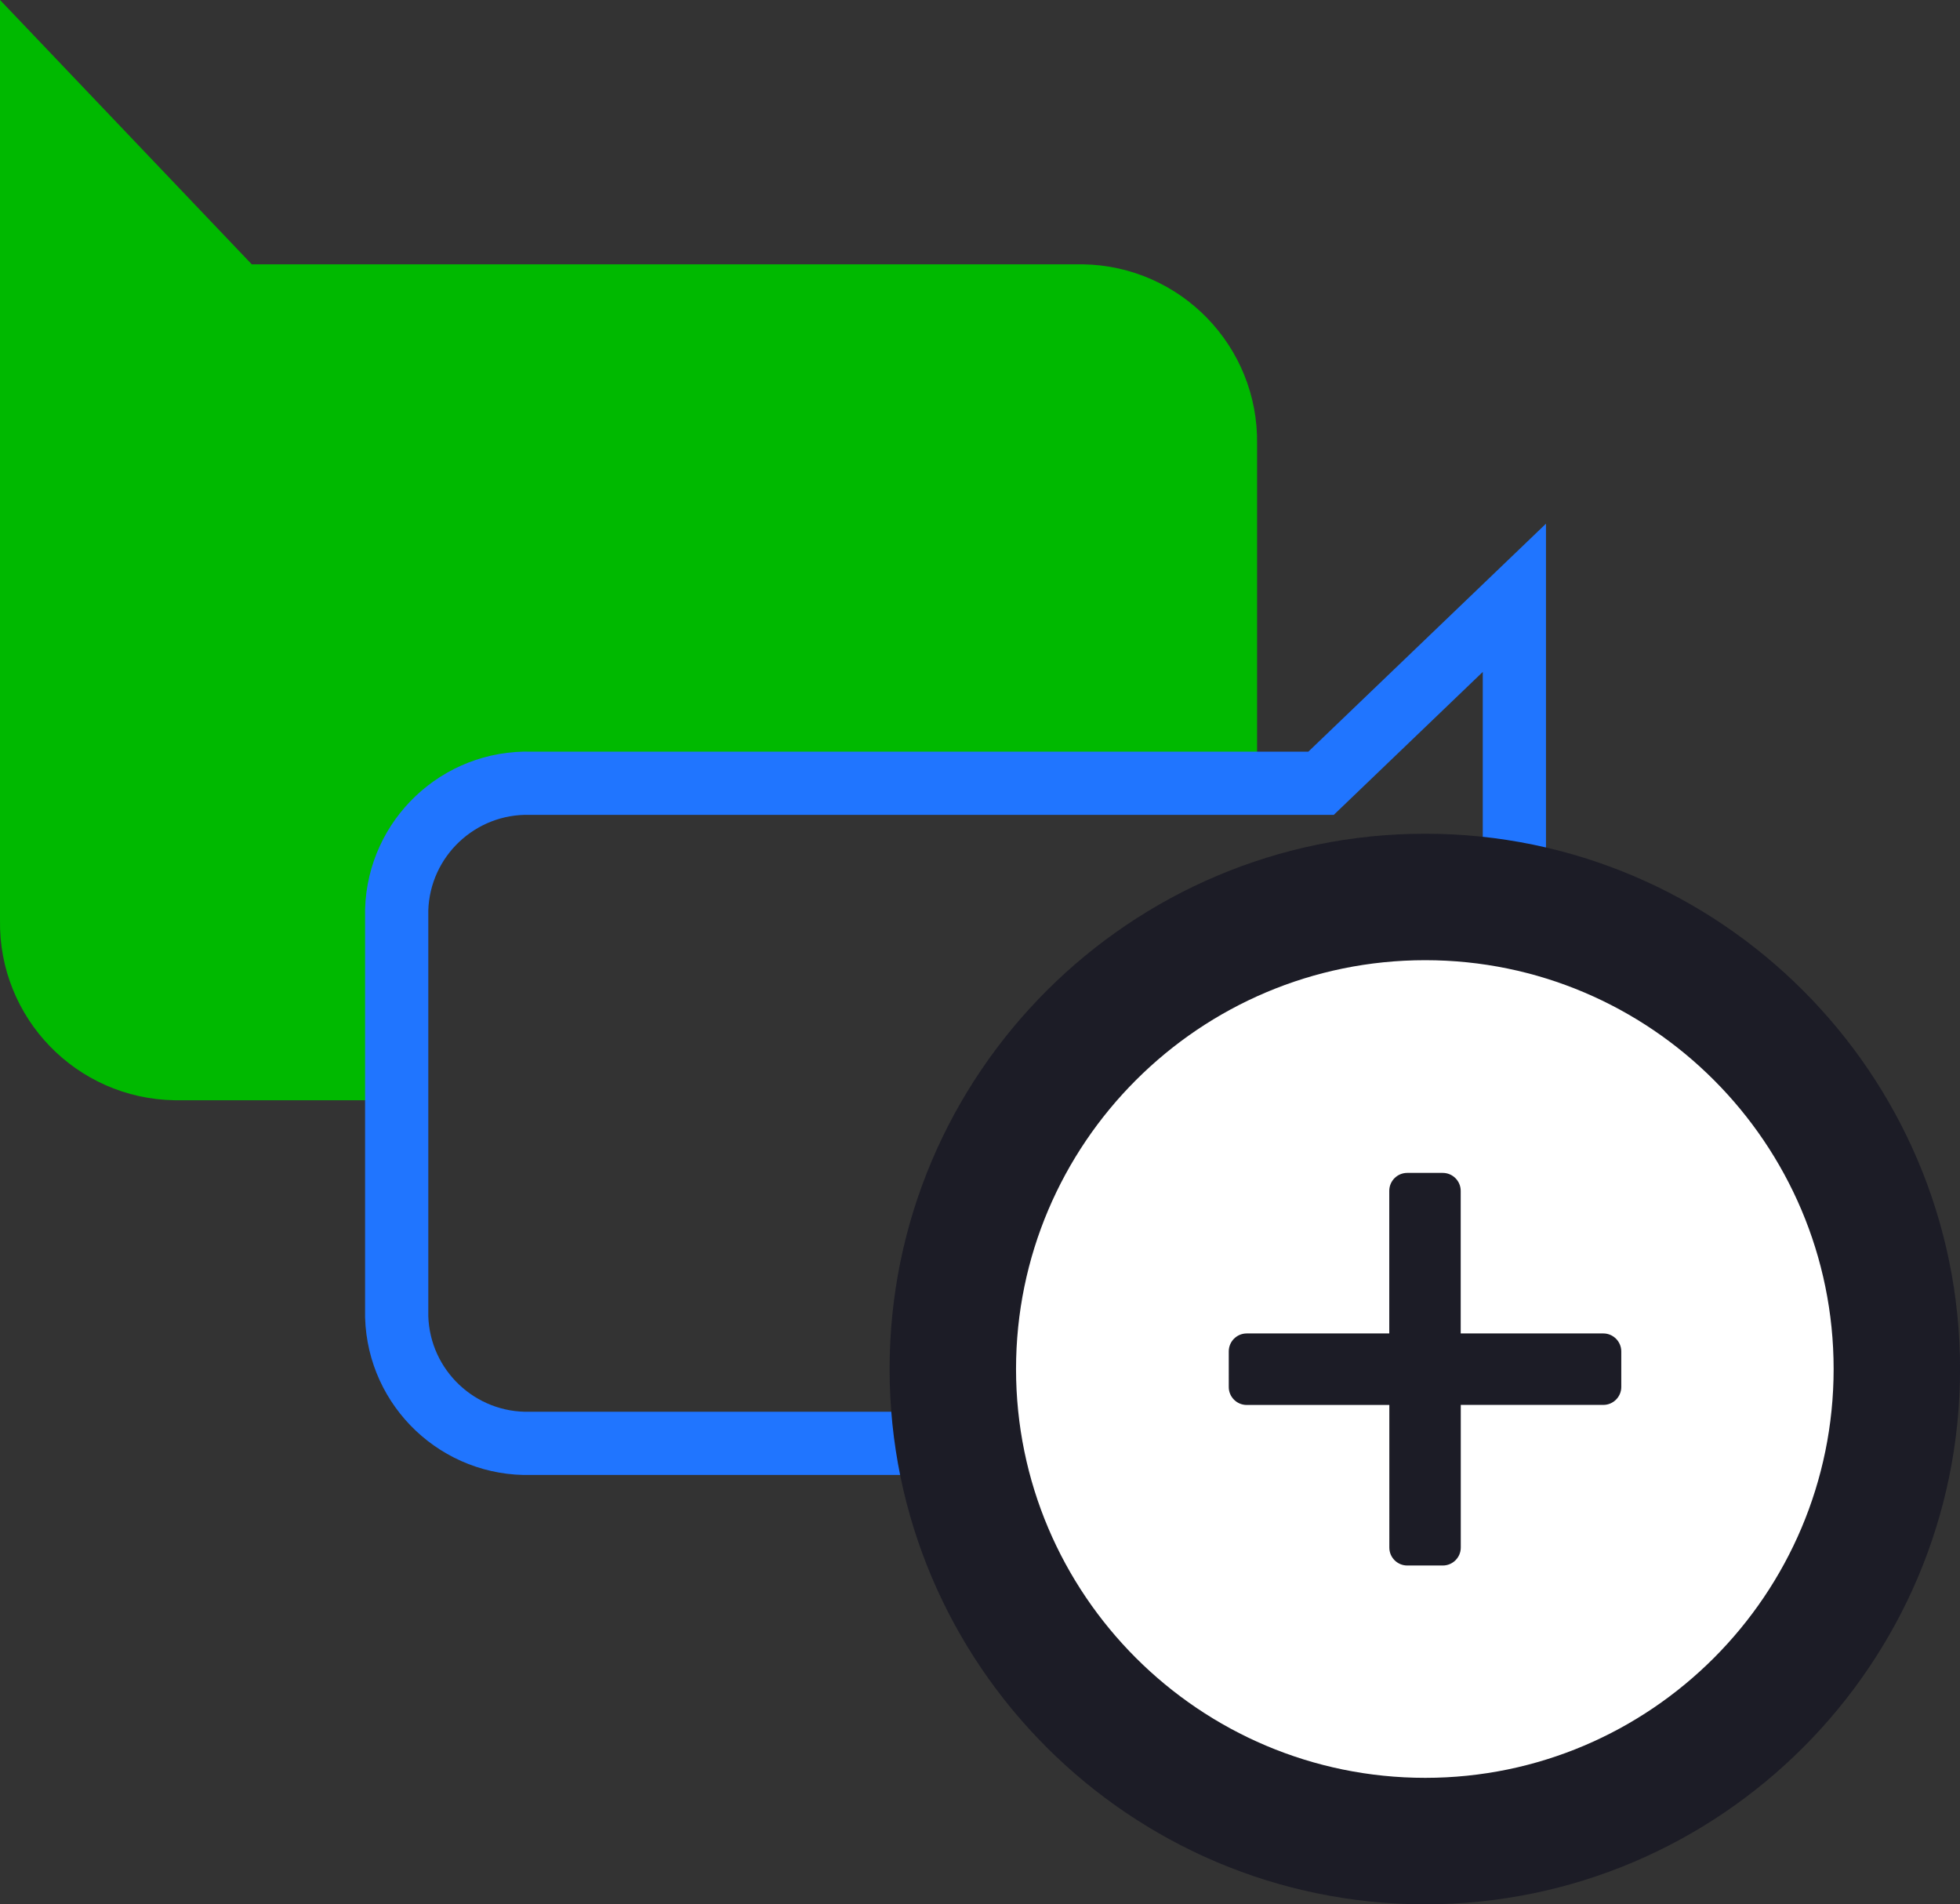 <?xml version="1.0" encoding="iso-8859-1"?>
<!-- Generator: Adobe Illustrator 27.1.0, SVG Export Plug-In . SVG Version: 6.00 Build 0)  -->
<svg version="1.1" id="Layer_1" xmlns="http://www.w3.org/2000/svg" xmlns:xlink="http://www.w3.org/1999/xlink" x="0px" y="0px"
	 viewBox="0 0 31.004 30.116" style="enable-background:new 0 0 31.004 30.116;" xml:space="preserve">
<rect x="0" y="0" width="31.004" height="30.116" fill="#333333" stroke="none"/>
<g id="Group_1270" transform="translate(-381.429 -40.474)">
	<g id="Group_1271" transform="translate(379.377 37.771)">
		<path id="Path_2761" style="fill:#00B900;" d="M21.437,9.726v4.977H10.215c-1.137-0.031-2.085,0.863-2.12,2v2.9H4.819
			c-1.273-0.021-2.288-1.069-2.267-2.342c0-0.001,0-0.002,0-0.003V3.952L5.82,7.383h13.353c1.27,0.02,2.284,1.065,2.264,2.335
			C21.437,9.721,21.437,9.723,21.437,9.726"/>
		<path id="Path_2762" style="fill:#00B900;stroke:#00B900;" d="M21.437,9.726v4.977H10.215c-1.137-0.031-2.085,0.863-2.12,2v2.9
			H4.819c-1.273-0.021-2.288-1.069-2.267-2.342c0-0.001,0-0.002,0-0.003V3.952L5.82,7.383h13.353c1.27,0.02,2.284,1.065,2.264,2.335
			C21.437,9.721,21.437,9.723,21.437,9.726z"/>
		<path id="Path_2763" style="fill:none;stroke:#2075FF;stroke-miterlimit:10;" d="M22.949,15.09h-12.5
			c-1.138-0.032-2.087,0.863-2.122,2v6.439c0.035,1.137,0.984,2.032,2.122,2h11.31L21.137,22.6c1.172,0,2.6-0.476,2.6-1.583
			l2.27,0.666v-9.526L22.949,15.09z"/>
	</g>
	<g id="icons8-plus__" transform="translate(397.501 55.659)">
		<g id="Subtraction_2">
			<path style="fill:#FFFFFF;" d="M6.473,13.931C2.352,13.931-1,10.582-1,6.466S2.352-1,6.473-1c4.114,0,7.46,3.349,7.46,7.466
				S10.586,13.931,6.473,13.931z"/>
			<path style="fill:#1C1C26;" d="M6.473,12.931c3.562,0,6.46-2.9,6.46-6.466S10.035,0,6.473,0C2.903,0,0,2.9,0,6.466
				S2.903,12.931,6.473,12.931 M3.649,5.903h2.255V3.648c0-0.157,0.127-0.284,0.284-0.284h0.562c0.156,0,0.284,0.127,0.284,0.284
				v2.255h2.257c0.154,0,0.283,0.127,0.283,0.284V6.75c0,0.156-0.128,0.283-0.283,0.283H7.035V9.29c0,0.156-0.128,0.283-0.284,0.283
				H6.189c-0.157,0-0.284-0.127-0.284-0.283V7.034H3.649c-0.157,0-0.284-0.128-0.284-0.283V6.187
				C3.365,6.03,3.492,5.903,3.649,5.903 M6.473,14.931C1.801,14.931-2,11.134-2,6.466S1.801-2,6.473-2
				c4.665,0,8.46,3.798,8.46,8.466S11.138,14.931,6.473,14.931z"/>
		</g>
	</g>
</g>
</svg>
